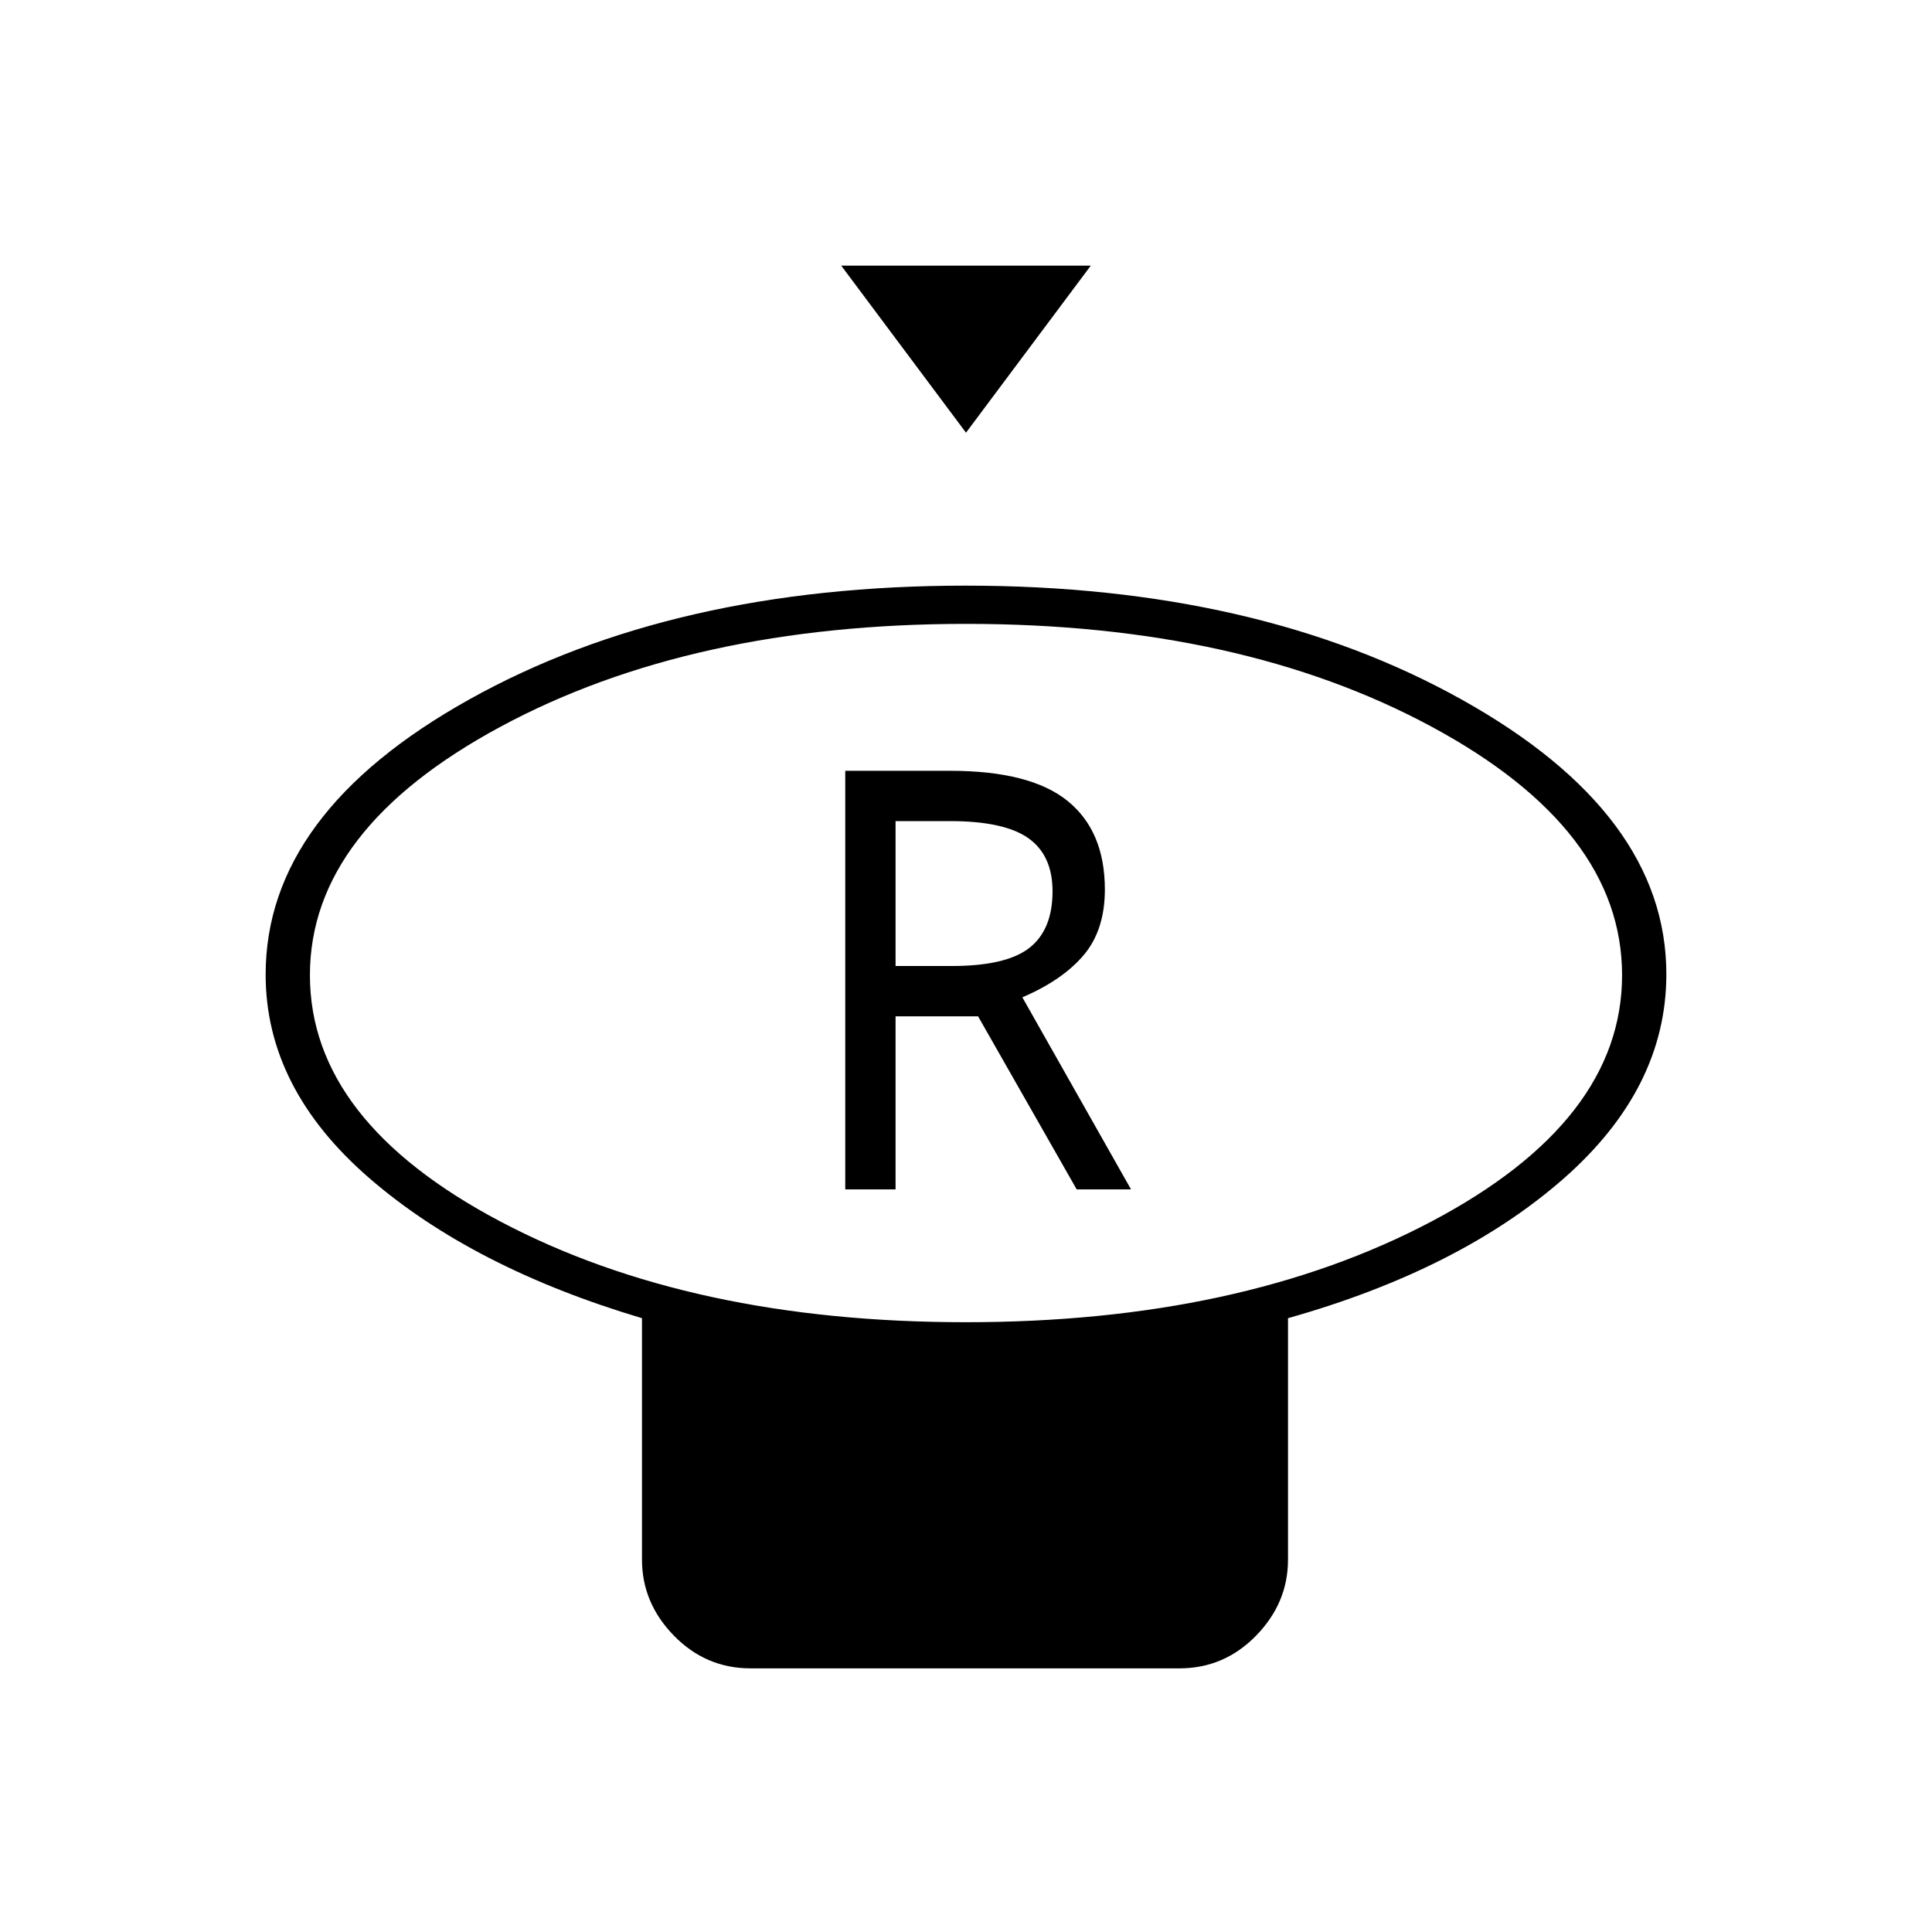 <svg xmlns="http://www.w3.org/2000/svg" height="48" viewBox="0 -960 960 960" width="48"><path d="m480-745-62-83h124l-62 83Zm-.1 442q136.48 0 231.29-50T806-475.45q0-72.46-94.72-123.5Q616.57-650 480.1-650q-136.47 0-231.29 51.05Q154-547.91 154-475.45 154-403 248.72-353q94.71 50 231.18 50Zm160.1-2v120q0 21.5-15.86 37.75T586-131H373q-22.27 0-38.14-16.25Q319-163.5 319-185v-120q-84-25-135.5-69.6Q132-419.21 132-475.72q0-80.33 101.3-136.8Q334.59-669 479.8-669q145.2 0 246.7 56.72T828-475.92q0 56.97-51.5 101.95Q725-329 640-305ZM480-476Zm-60 107h25v-86h41l49 86h27l-54-95.44q20-8.56 30.5-21T549-518q0-29-18.5-44T472-577h-52v208Zm25-111v-72h27q27 0 39 8.5t12 26.39q0 19.09-11.5 28.1Q500-480 473-480h-28Z"/></svg>